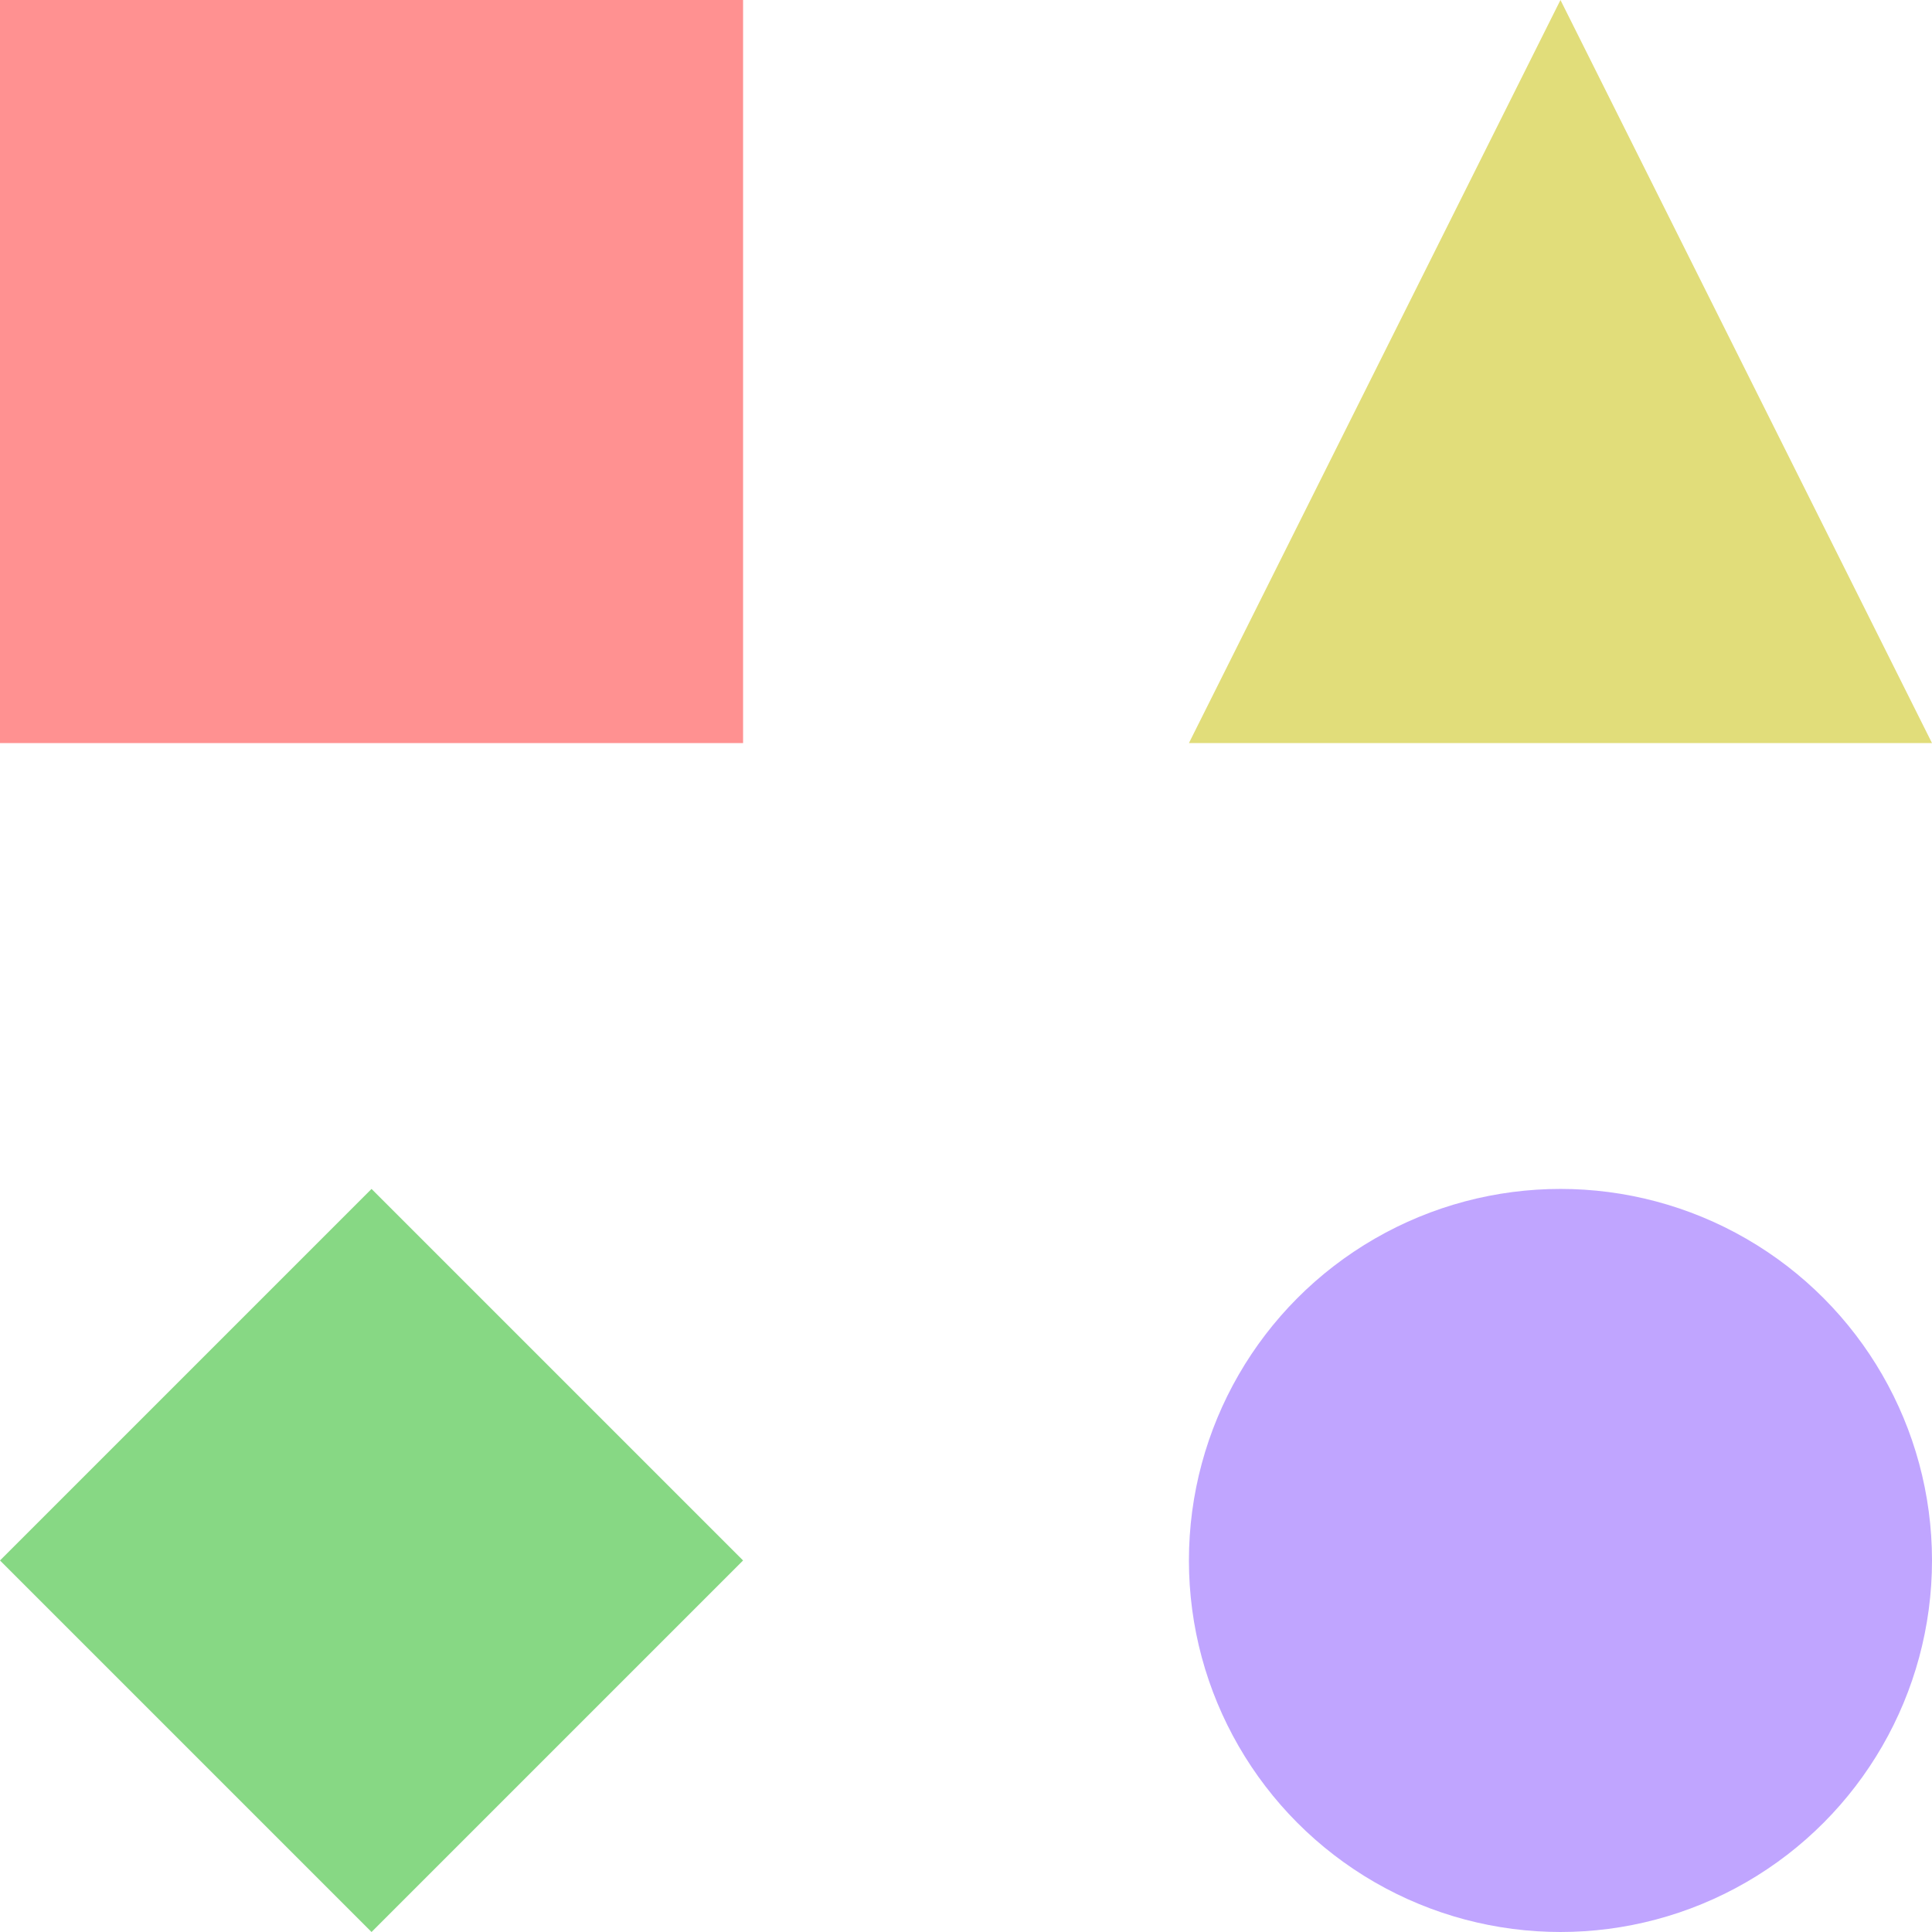<svg xmlns="http://www.w3.org/2000/svg" width="13" height="13" viewBox="0 0 13 13">
  <g id="Group_2" data-name="Group 2" transform="translate(-239 -51)">
    <rect id="Rectangle_6" data-name="Rectangle 6" width="5" height="5" transform="translate(239 51)" fill="#ff9191"/>
    <circle id="Ellipse_1" data-name="Ellipse 1" cx="2.5" cy="2.5" r="2.5" transform="translate(247 59)" fill="#c0a5ff"/>
    <path id="Polygon_1" data-name="Polygon 1" d="M2.5,0,5,5H0Z" transform="translate(247 51)" fill="#e1dd7a"/>
    <path id="Polygon_2" data-name="Polygon 2" d="M2.5,0,5,2.5,2.5,5,0,2.5Z" transform="translate(239 59)" fill="#87d884"/>
  </g>
</svg>
